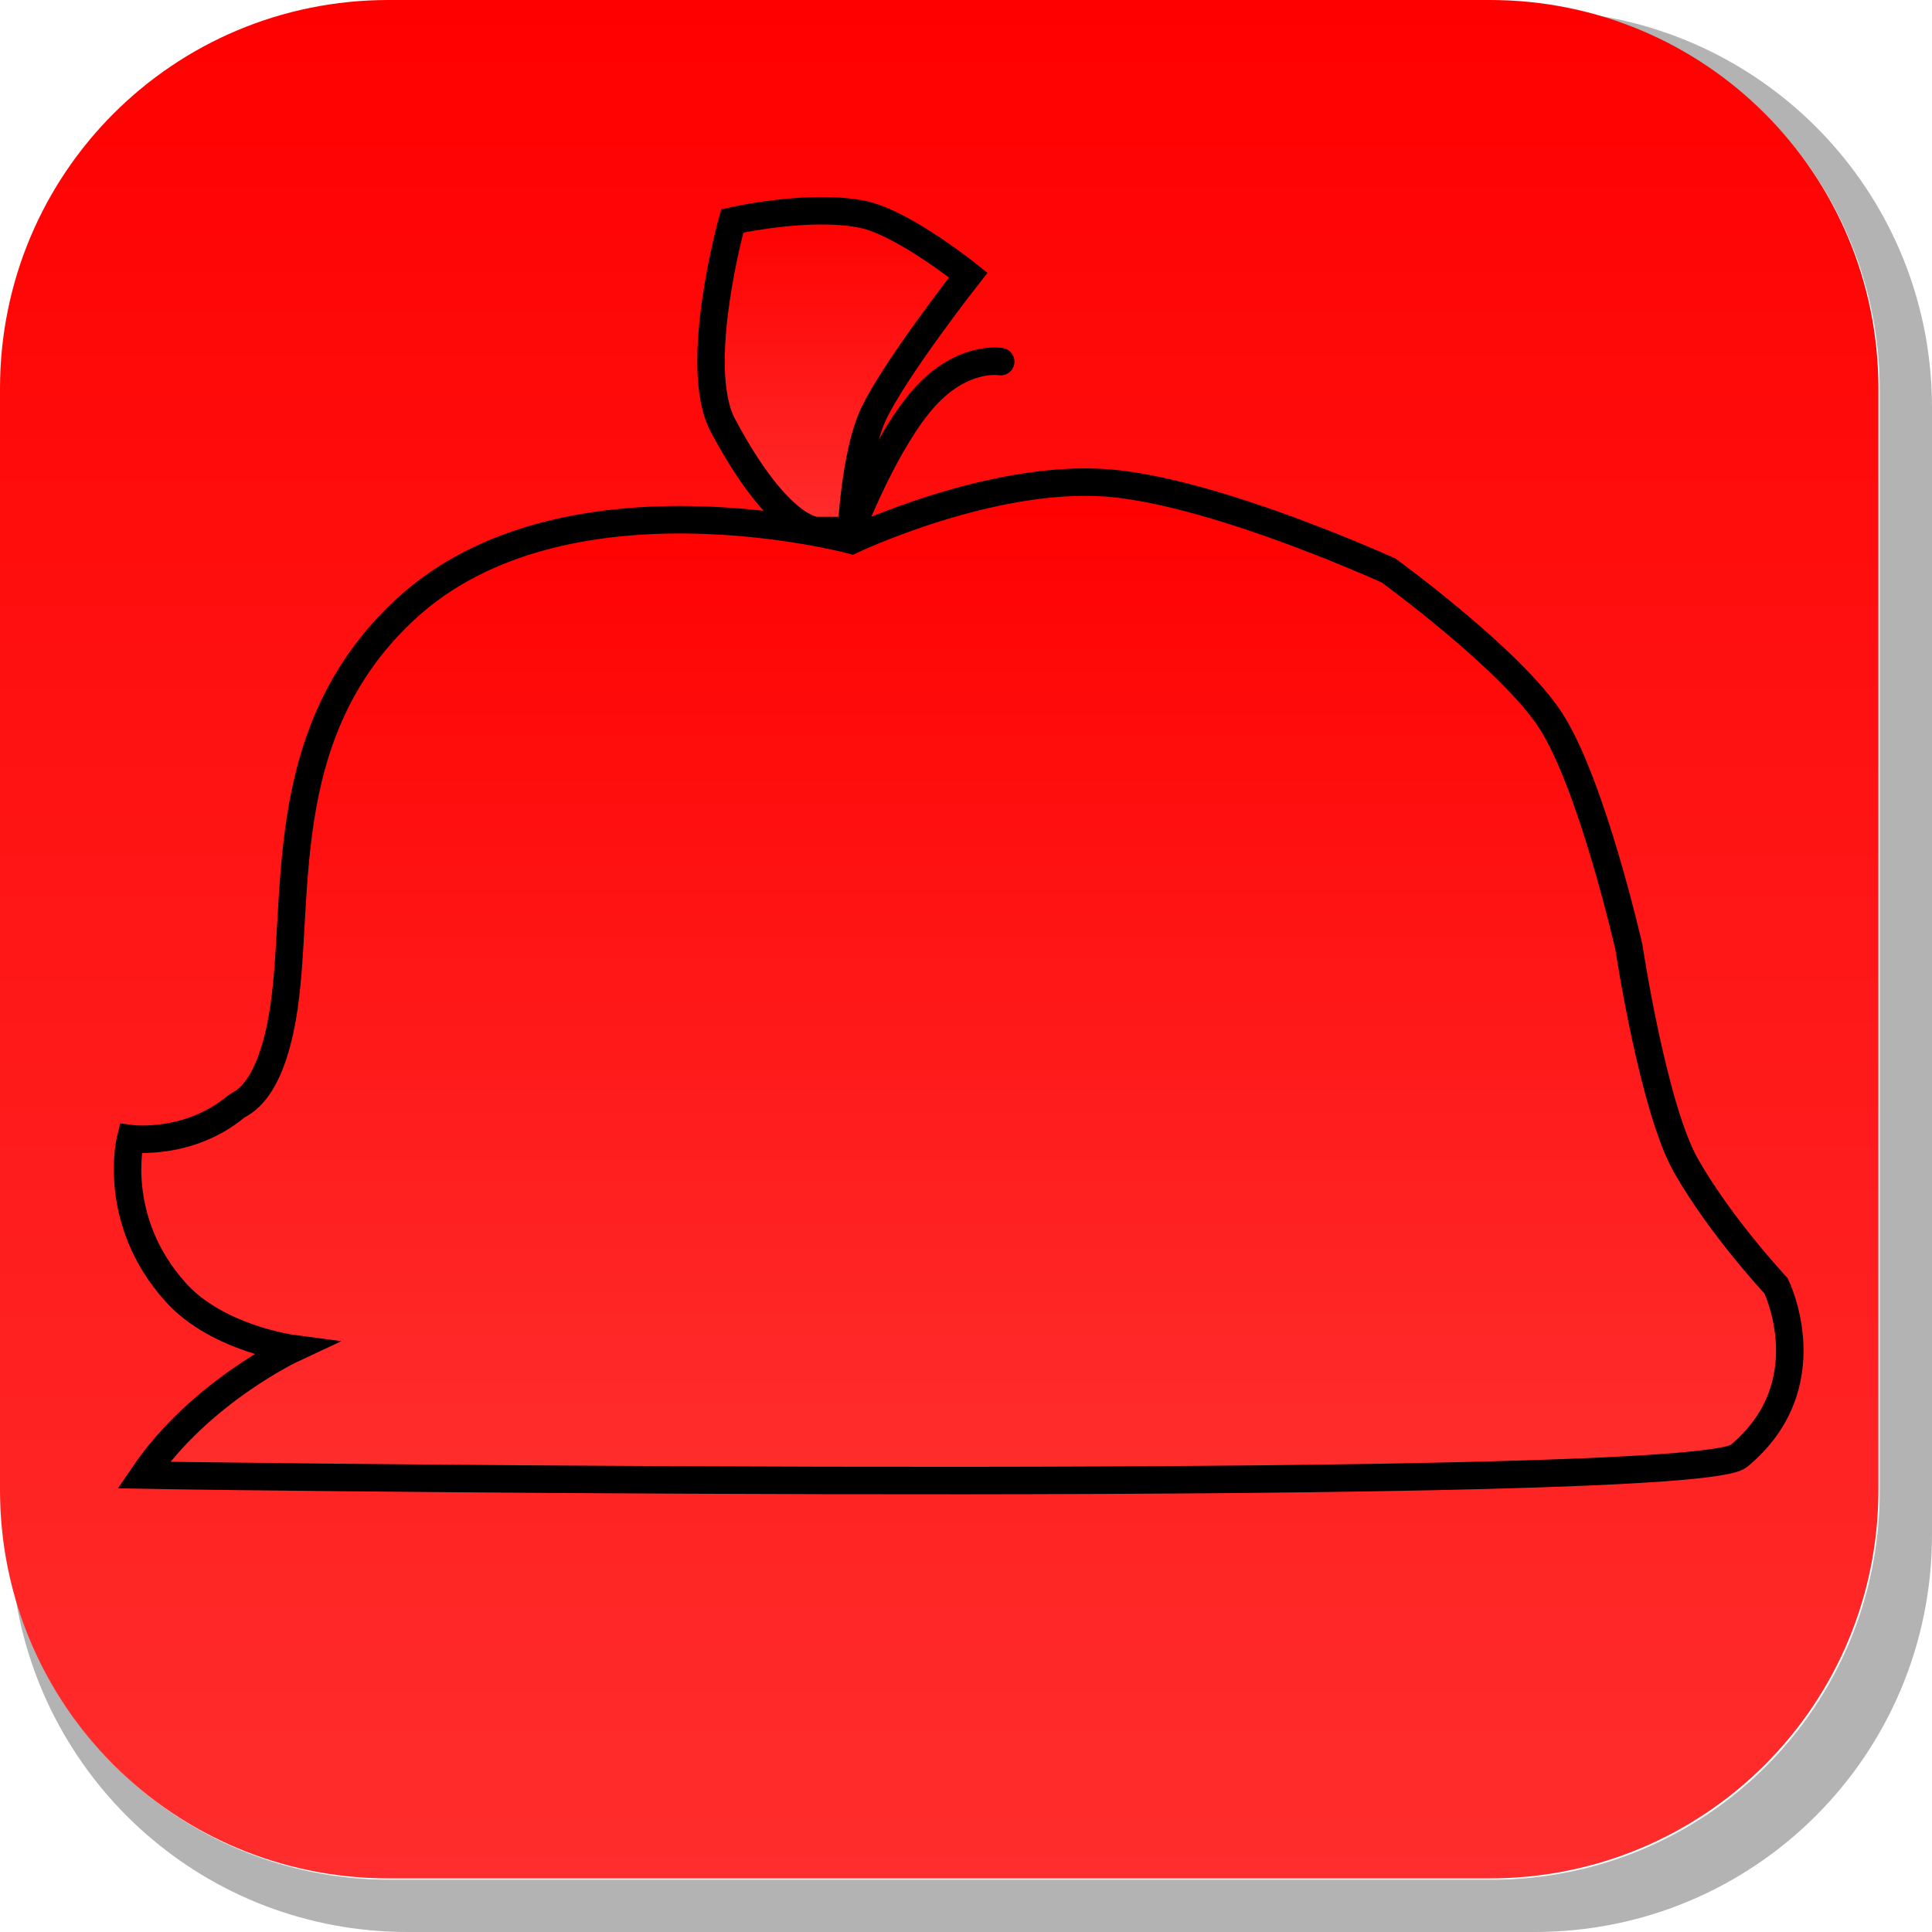 <svg version="1.1" xmlns="http://www.w3.org/2000/svg" xmlns:xlink="http://www.w3.org/1999/xlink" width="35.149" height="35.149" viewBox="0,0,35.149,35.149"><defs><linearGradient x1="239.5" y1="162.413" x2="239.5" y2="196.587" gradientUnits="userSpaceOnUse" id="color-1"><stop offset="0" stop-color="#ff0000"/><stop offset="1" stop-color="#ff2d2d"/></linearGradient><linearGradient x1="239.854" y1="171.184" x2="239.854" y2="189.348" gradientUnits="userSpaceOnUse" id="color-2"><stop offset="0" stop-color="#ff0000"/><stop offset="1" stop-color="#ff2d2d"/></linearGradient><linearGradient x1="237.689" y1="166.246" x2="237.689" y2="172.065" gradientUnits="userSpaceOnUse" id="color-3"><stop offset="0" stop-color="#ff0000"/><stop offset="1" stop-color="#ff2d2d"/></linearGradient></defs><g transform="translate(-222.413,-162.413)"><g data-paper-data="{&quot;isPaintingLayer&quot;:true}" stroke-linecap="round" stroke-miterlimit="10" stroke-dasharray="" stroke-dashoffset="0" style="mix-blend-mode: normal"><path d="M257.562,169.832v20.498c0,4.007 -3.225,7.232 -7.232,7.232h-20.5c-3.661,0 -6.661,-2.694 -7.154,-6.215c0.795,3.035 3.541,5.264 6.832,5.264h20.033c3.917,0 7.07,-3.154 7.07,-7.07v-20.033c0,-3.298 -2.239,-6.045 -5.283,-6.834c3.53,0.485 6.234,3.491 6.234,7.158z" fill-opacity="0.298" fill="#000000" fill-rule="evenodd" stroke="none" stroke-width="4.542" stroke-linejoin="round"/><path d="M229.483,162.413h20.034c3.917,0 7.07,3.153 7.07,7.07v20.034c0,3.917 -3.153,7.07 -7.07,7.07h-20.034c-3.917,0 -7.07,-3.153 -7.07,-7.07v-20.034c0,-3.917 3.153,-7.07 7.07,-7.07z" fill="url(#color-1)" fill-rule="evenodd" stroke="#ff8c00" stroke-width="0" stroke-linejoin="round"/><path d="M242.557,171.199c1.175,0.09 2.787,0.647 3.886,1.078c0.729,0.286 1.232,0.515 1.232,0.515c0,0 2.252,1.637 2.957,2.742c0.75,1.176 1.416,4.113 1.416,4.113c0,0 0.44,2.924 1.04,3.976c0.633,1.112 1.636,2.182 1.636,2.182c0,0 0.887,1.801 -0.677,3.097c-0.831,0.689 -27.055,0.386 -29.022,0.347c1.025,-1.51 2.717,-2.3 2.717,-2.3c0,0 -1.371,-0.18 -2.13,-1.022c-1.194,-1.324 -0.824,-2.799 -0.824,-2.799c0,0 1.047,0.142 1.922,-0.584c0.077,-0.064 0.589,-0.19 0.84,-1.621c0.361,-2.059 -0.221,-5.137 2.229,-7.416c2.879,-2.679 8.128,-1.266 8.128,-1.266c0,0 2.531,-1.203 4.652,-1.042z" fill="url(#color-2)" fill-rule="nonzero" stroke="#000000" stroke-width="0.5" stroke-linejoin="miter"/><path d="M237.271,172.065c0,0 -0.671,0.03 -1.706,-1.912c-0.571,-1.071 0.17,-3.721 0.17,-3.721c0,0 1.397,-0.319 2.373,-0.119c0.734,0.15 1.921,1.104 1.921,1.104c0,0 -1.359,1.732 -1.736,2.556c-0.324,0.708 -0.391,2.092 -0.391,2.092z" fill="url(#color-3)" fill-rule="nonzero" stroke="#000000" stroke-width="0.5" stroke-linejoin="miter"/><path d="M237.942,171.943c0,0 0.603,-1.543 1.298,-2.308c0.694,-0.765 1.379,-0.643 1.379,-0.643" fill="none" fill-rule="nonzero" stroke="#000000" stroke-width="0.5" stroke-linejoin="miter"/></g></g></svg>